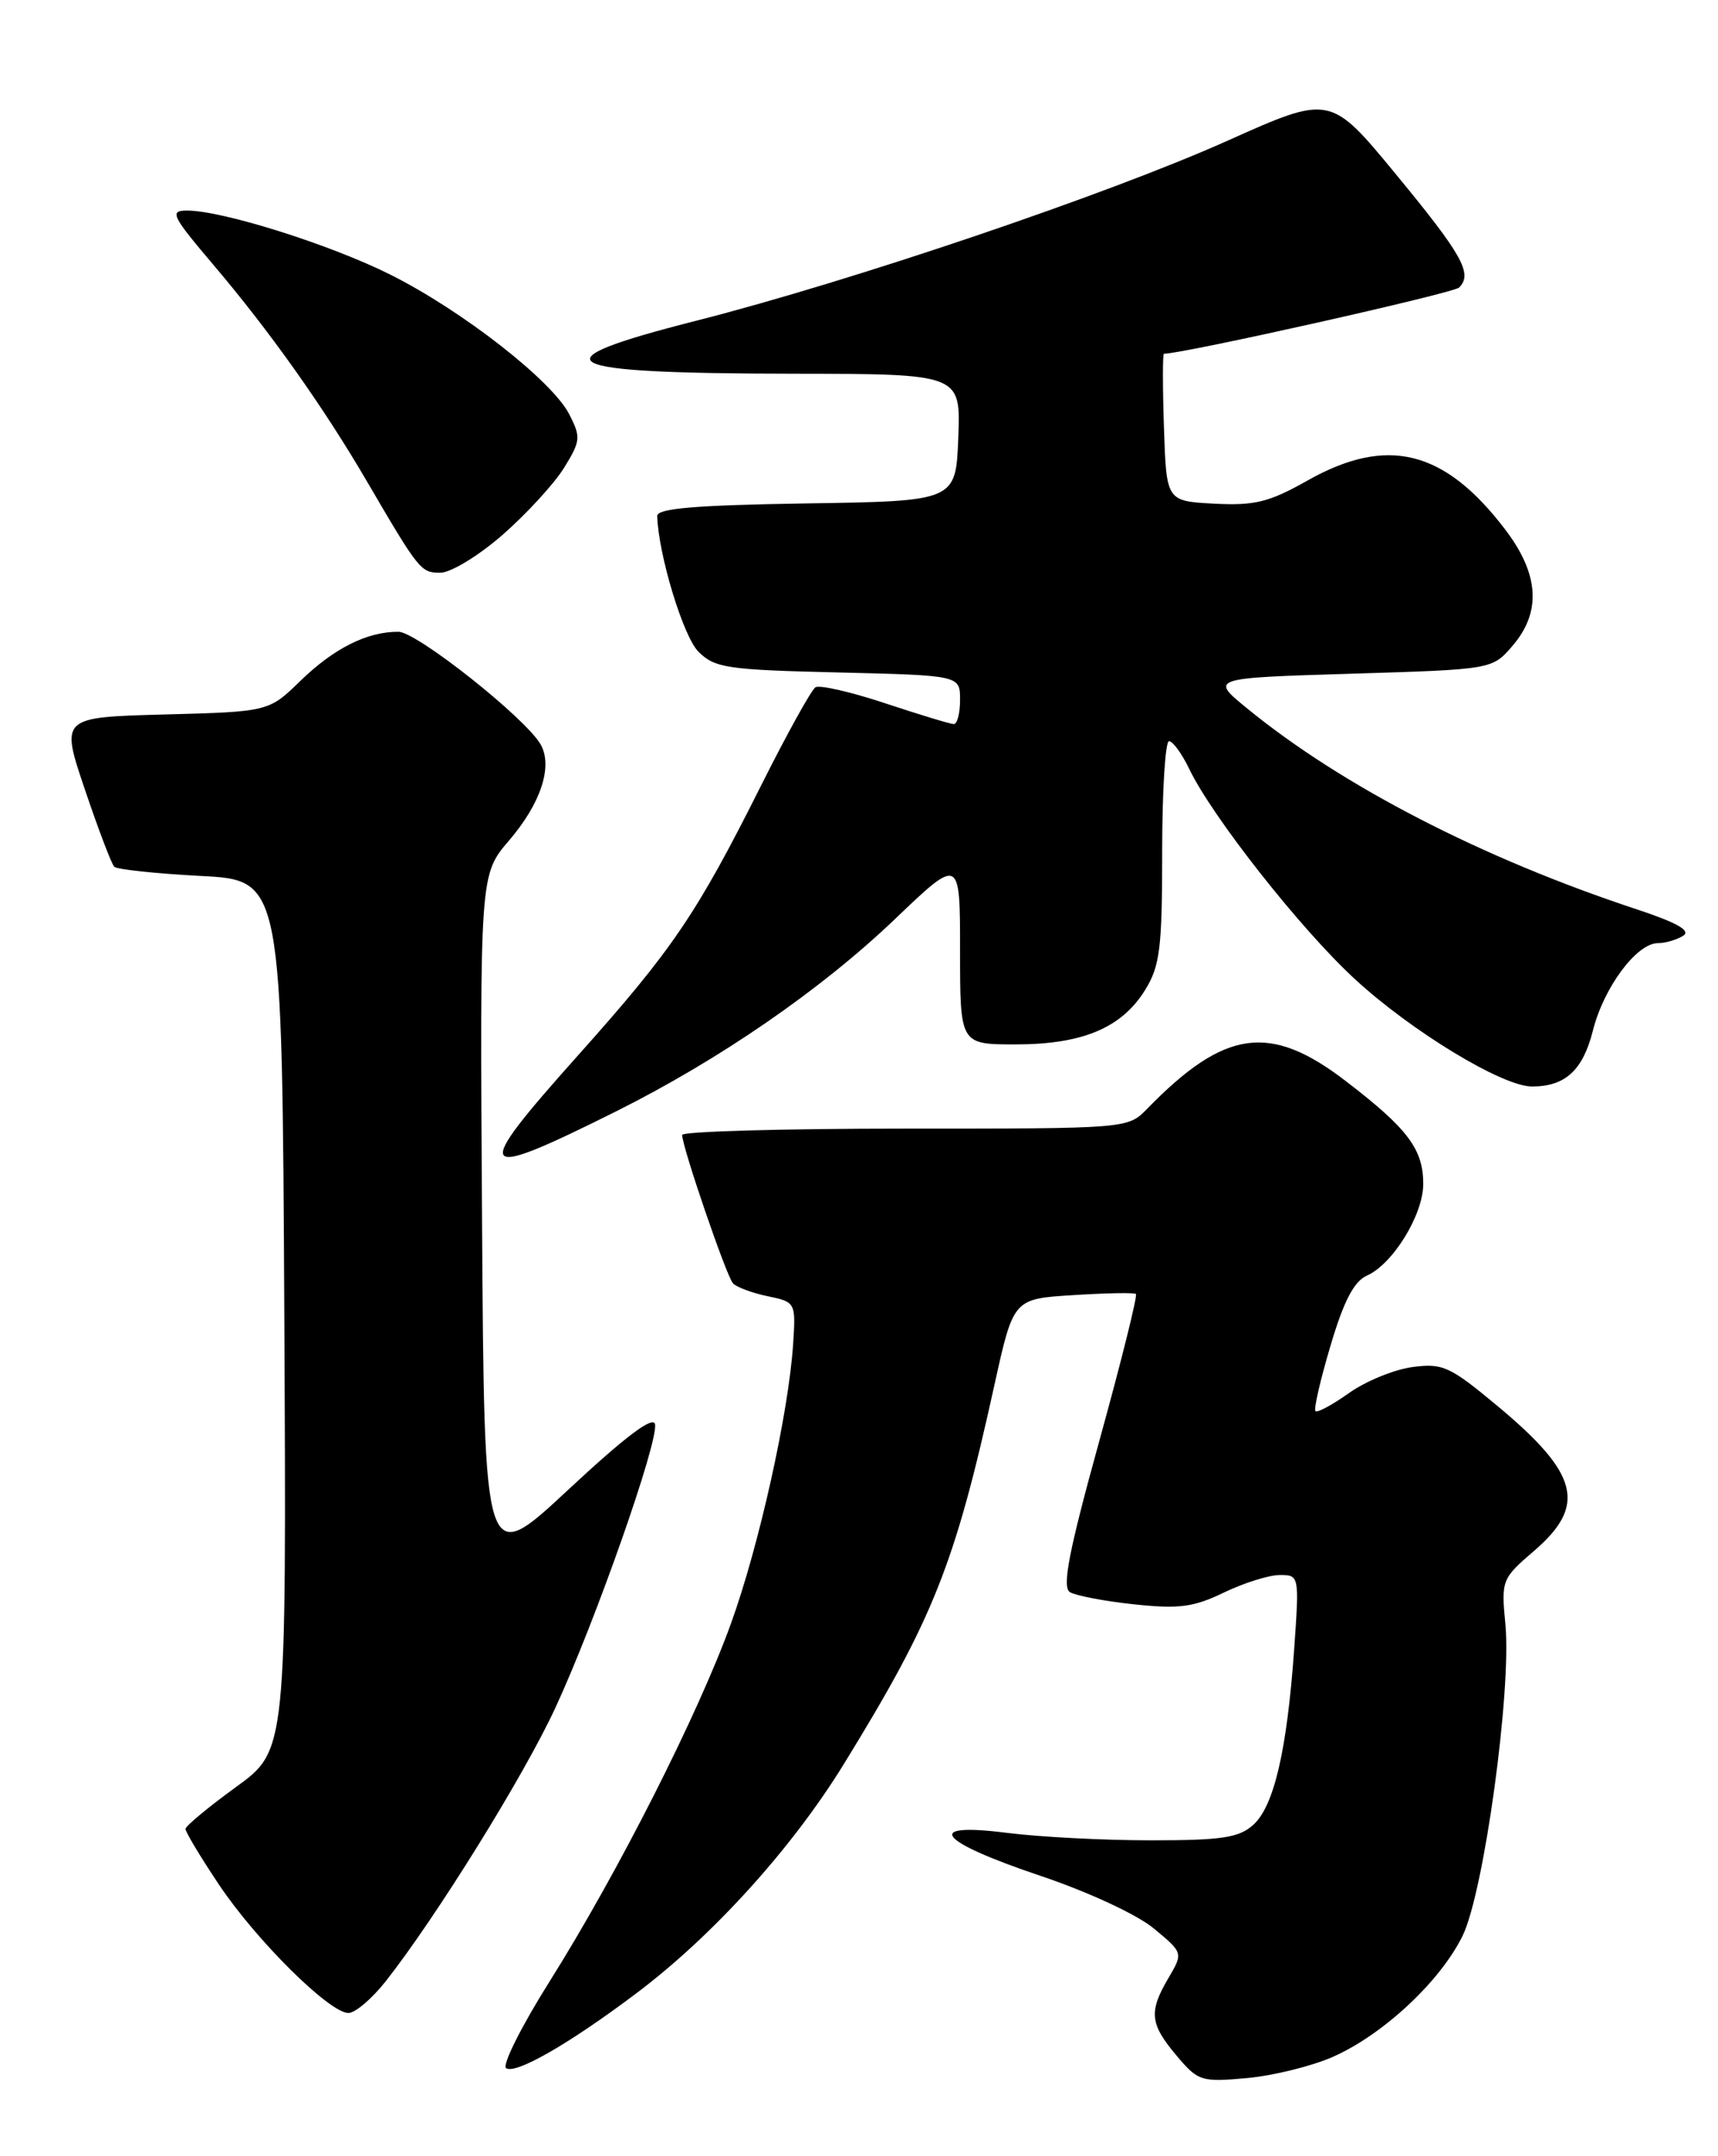 <?xml version="1.0" encoding="UTF-8" standalone="no"?>
<!DOCTYPE svg PUBLIC "-//W3C//DTD SVG 1.1//EN" "http://www.w3.org/Graphics/SVG/1.1/DTD/svg11.dtd" >
<svg xmlns="http://www.w3.org/2000/svg" xmlns:xlink="http://www.w3.org/1999/xlink" version="1.1" viewBox="0 0 204 256">
 <g >
 <path fill="currentColor"
d=" M 158.29 244.20 C 164.27 241.55 171.05 235.21 173.68 229.82 C 176.22 224.60 179.51 200.62 178.75 192.80 C 178.25 187.64 178.34 187.41 182.12 184.17 C 188.45 178.74 187.51 175.00 177.79 166.91 C 172.16 162.22 171.30 161.83 167.71 162.31 C 165.55 162.60 162.16 163.99 160.19 165.39 C 158.22 166.79 156.43 167.76 156.20 167.54 C 155.98 167.31 156.78 163.82 157.99 159.77 C 159.55 154.48 160.78 152.13 162.31 151.45 C 165.40 150.08 169.00 144.22 169.00 140.57 C 169.00 136.45 167.18 134.02 159.86 128.40 C 150.82 121.44 145.45 122.18 136.21 131.65 C 133.92 134.00 133.91 134.00 107.46 134.00 C 92.91 134.00 81.00 134.34 81.00 134.75 C 81.00 136.17 86.25 151.50 87.03 152.36 C 87.46 152.83 89.32 153.52 91.16 153.90 C 94.46 154.58 94.50 154.65 94.18 159.55 C 93.64 167.77 90.15 183.47 86.80 192.75 C 82.89 203.57 73.38 222.33 65.27 235.24 C 61.90 240.59 59.58 245.24 60.10 245.56 C 61.28 246.29 67.64 242.63 75.55 236.67 C 84.66 229.82 94.04 219.45 100.21 209.43 C 110.86 192.12 113.38 185.79 118.10 164.35 C 120.34 154.21 120.34 154.21 127.42 153.77 C 131.31 153.52 134.67 153.46 134.88 153.63 C 135.10 153.80 133.14 161.66 130.53 171.10 C 126.91 184.20 126.09 188.44 127.04 189.03 C 127.73 189.45 131.16 190.11 134.66 190.48 C 139.99 191.05 141.74 190.82 145.33 189.08 C 147.70 187.94 150.68 187.00 151.97 187.00 C 154.28 187.00 154.29 187.07 153.67 195.85 C 152.82 207.81 151.28 214.43 148.83 216.65 C 147.13 218.19 145.11 218.50 136.65 218.50 C 131.07 218.50 123.41 218.10 119.62 217.62 C 109.54 216.33 111.28 218.59 123.56 222.72 C 129.21 224.62 135.01 227.31 137.00 228.96 C 140.50 231.86 140.50 231.86 138.75 234.84 C 136.39 238.85 136.53 240.29 139.69 244.04 C 142.26 247.10 142.63 247.22 148.05 246.73 C 151.17 246.45 155.78 245.31 158.29 244.20 Z  M 45.79 235.25 C 51.76 227.67 62.19 210.88 65.93 202.80 C 70.67 192.58 78.19 171.20 77.78 169.10 C 77.58 168.05 74.23 170.58 67.49 176.86 C 57.50 186.17 57.50 186.17 57.24 145.01 C 56.98 103.84 56.98 103.84 60.44 99.80 C 64.22 95.39 65.66 91.01 64.21 88.41 C 62.47 85.30 49.51 75.03 47.32 75.01 C 43.61 74.99 39.67 76.96 35.70 80.81 C 31.91 84.50 31.91 84.50 19.55 84.83 C 7.18 85.16 7.18 85.16 10.08 93.74 C 11.67 98.45 13.24 102.58 13.57 102.91 C 13.89 103.23 18.51 103.72 23.83 104.00 C 33.50 104.50 33.50 104.50 33.76 156.16 C 34.02 207.82 34.02 207.82 28.04 212.16 C 24.75 214.55 22.05 216.79 22.03 217.14 C 22.01 217.49 23.79 220.45 25.98 223.73 C 30.40 230.35 39.12 239.00 41.37 239.00 C 42.18 239.00 44.16 237.31 45.79 235.25 Z  M 73.14 131.96 C 85.43 125.82 97.48 117.52 106.25 109.14 C 114.00 101.73 114.00 101.73 114.00 112.87 C 114.00 124.00 114.00 124.00 120.60 124.00 C 128.53 124.00 133.20 122.04 135.98 117.53 C 137.74 114.69 138.00 112.55 138.00 101.13 C 138.00 93.91 138.37 88.00 138.81 88.00 C 139.26 88.00 140.33 89.46 141.19 91.25 C 143.90 96.93 154.43 110.30 160.84 116.21 C 167.59 122.44 178.40 129.00 181.91 129.00 C 185.86 129.00 187.95 127.08 189.14 122.38 C 190.42 117.26 194.32 112.01 196.84 111.98 C 197.75 111.98 199.11 111.58 199.87 111.10 C 200.82 110.50 199.14 109.55 194.37 107.97 C 176.03 101.92 159.35 93.32 148.09 84.11 C 143.67 80.50 143.67 80.50 160.43 79.99 C 177.19 79.48 177.19 79.48 179.59 76.69 C 183.06 72.66 182.77 68.16 178.71 62.84 C 171.51 53.40 164.71 51.72 155.26 57.05 C 150.69 59.63 148.99 60.05 144.18 59.80 C 138.50 59.50 138.50 59.50 138.21 50.75 C 138.05 45.94 138.05 42.00 138.21 42.00 C 140.61 41.98 172.59 34.81 173.26 34.14 C 174.90 32.50 173.66 30.28 165.73 20.66 C 157.96 11.24 157.96 11.24 145.73 16.72 C 131.53 23.08 101.09 33.39 82.75 38.06 C 63.22 43.02 65.62 44.34 94.29 44.37 C 114.08 44.40 114.08 44.40 113.79 51.95 C 113.50 59.50 113.50 59.50 95.75 59.77 C 82.52 59.98 78.01 60.36 78.04 61.27 C 78.17 65.82 81.13 75.58 82.93 77.37 C 84.86 79.31 86.35 79.53 99.53 79.84 C 114.00 80.19 114.00 80.19 114.00 83.09 C 114.00 84.69 113.66 85.99 113.25 85.97 C 112.84 85.96 109.18 84.85 105.11 83.50 C 101.05 82.15 97.32 81.30 96.83 81.60 C 96.34 81.91 93.42 87.18 90.34 93.33 C 82.71 108.55 79.84 112.77 68.63 125.31 C 55.85 139.61 56.35 140.34 73.14 131.96 Z  M 59.69 63.49 C 62.53 61.00 65.81 57.43 66.98 55.54 C 68.95 52.35 68.99 51.89 67.58 49.16 C 65.52 45.18 54.93 36.92 46.40 32.63 C 39.26 29.05 26.42 25.00 22.21 25.00 C 20.09 25.00 20.38 25.60 25.37 31.48 C 32.03 39.33 38.38 48.28 43.48 57.00 C 49.77 67.76 49.96 68.00 52.29 68.00 C 53.52 68.00 56.86 65.97 59.69 63.49 Z "/>
</g>
</svg>